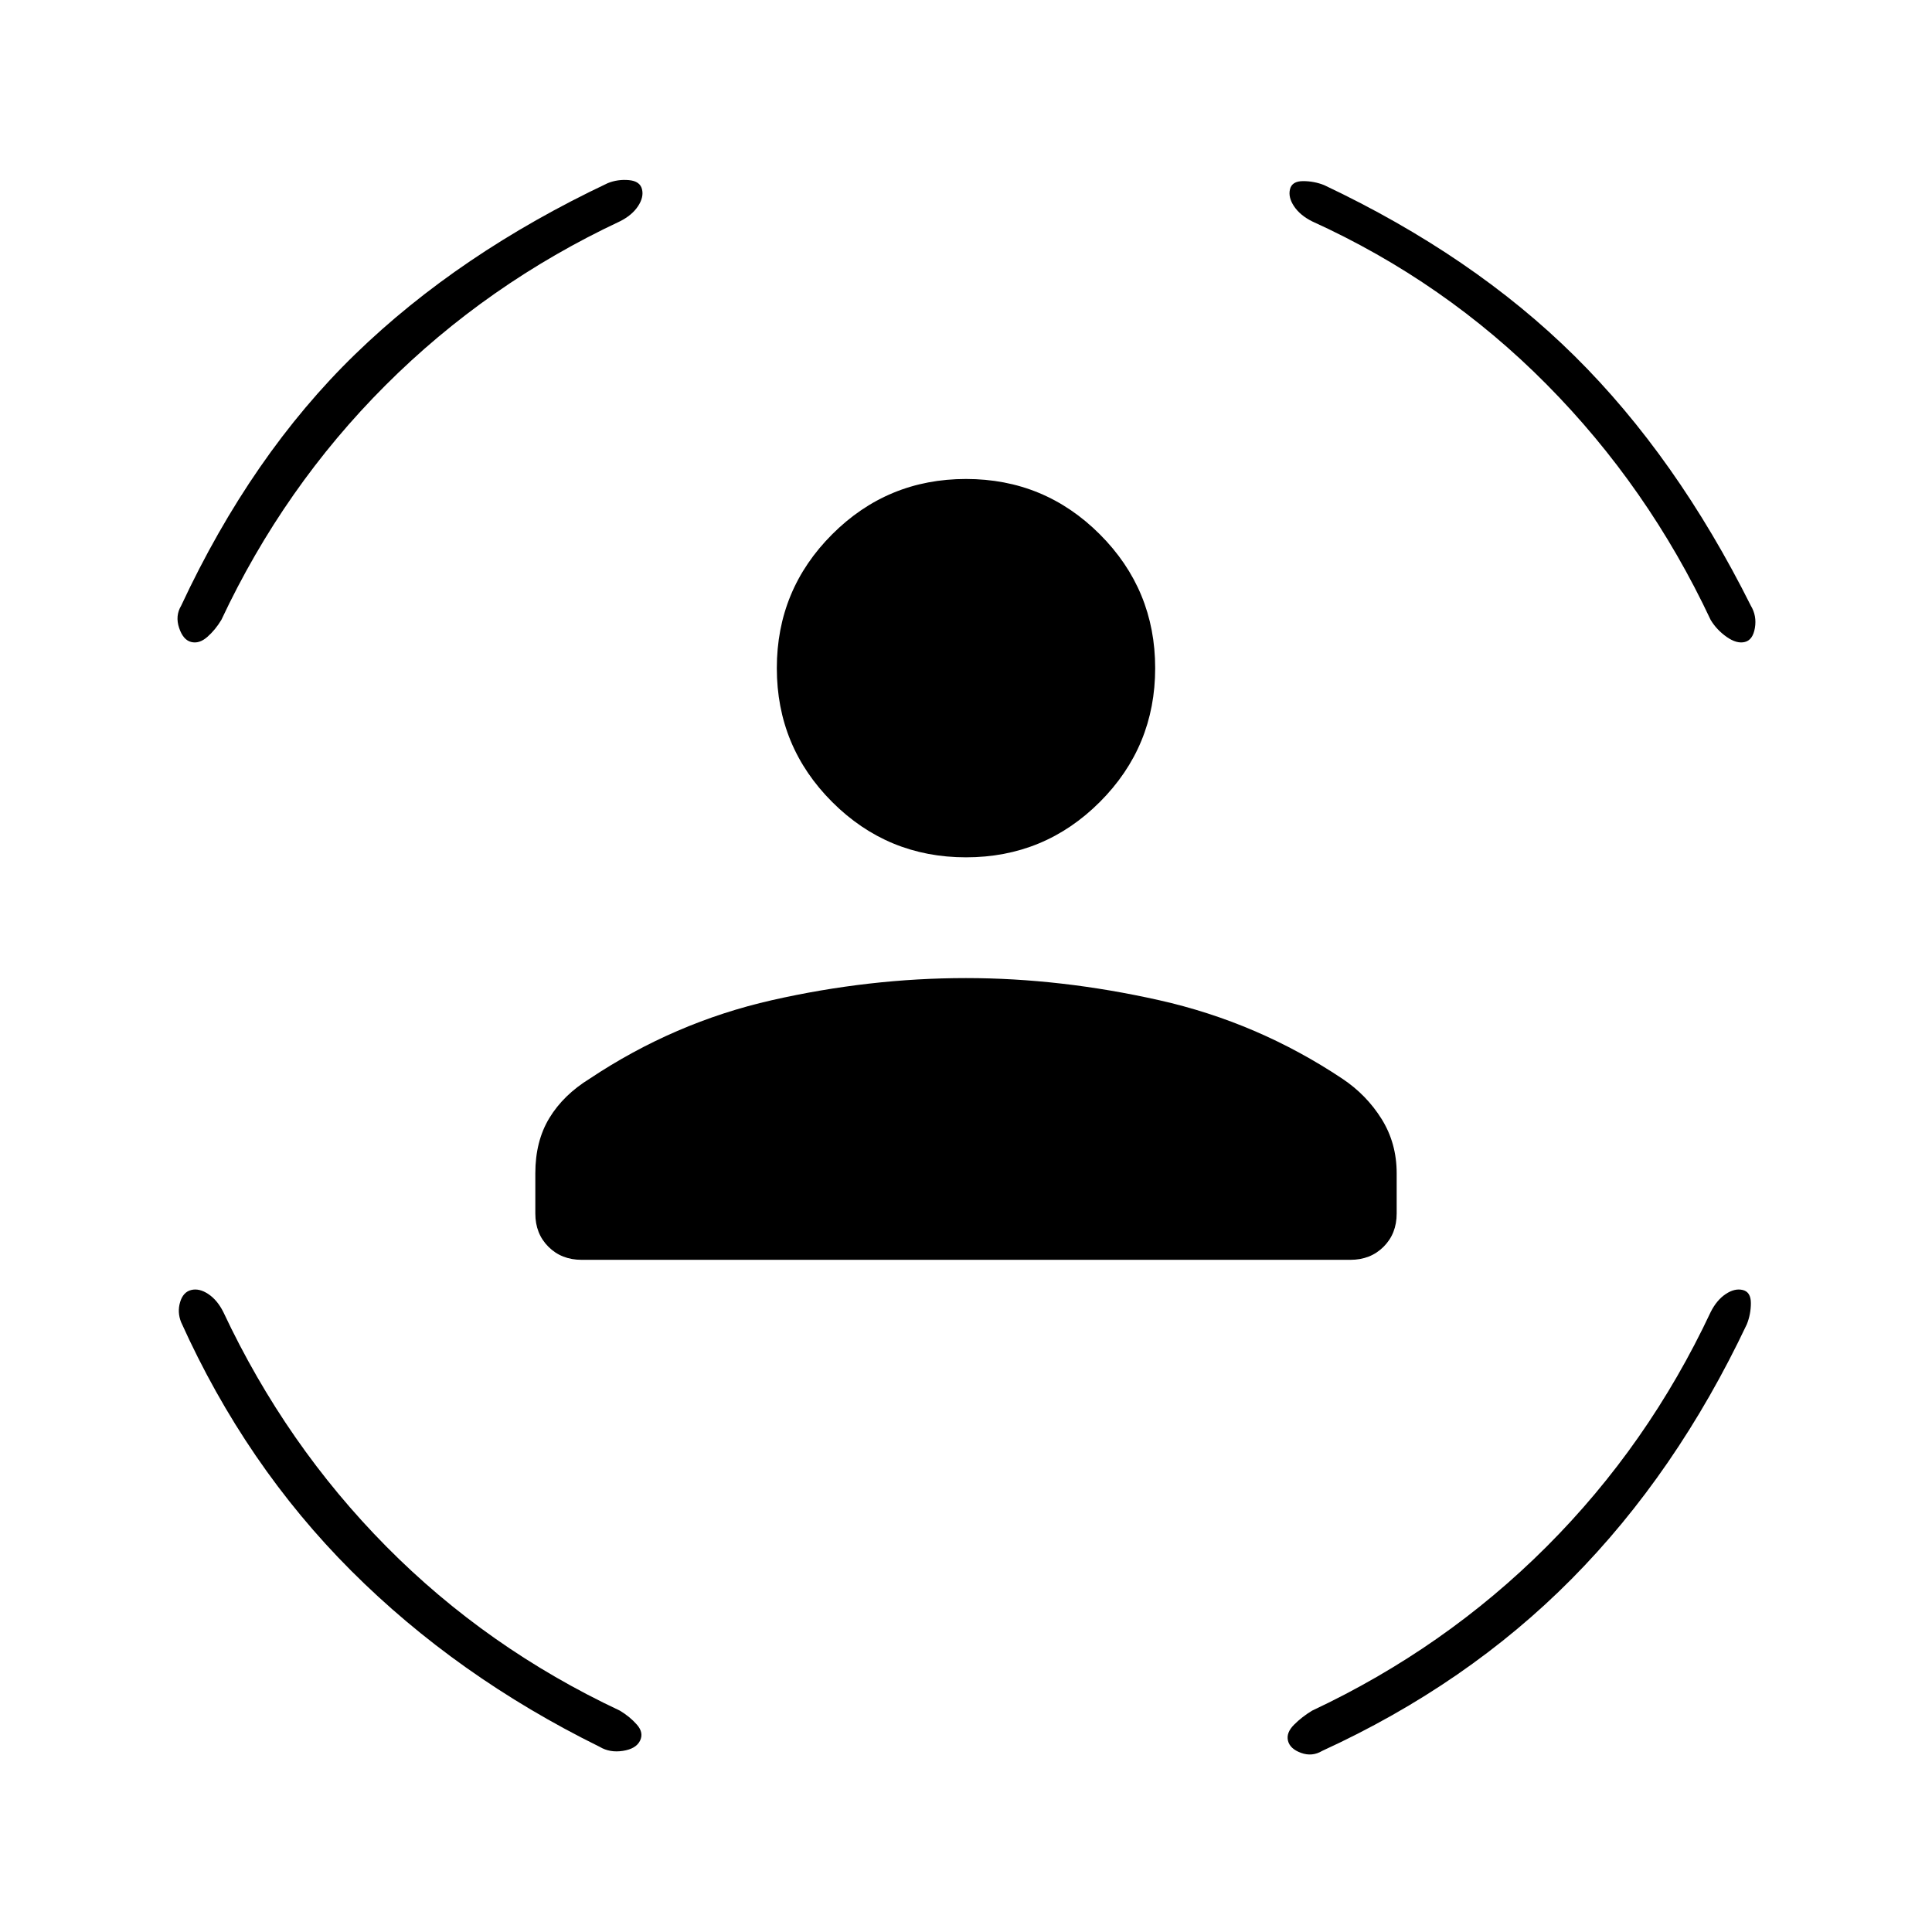 <svg xmlns="http://www.w3.org/2000/svg" height="20" viewBox="0 -960 960 960" width="20"><path d="M480-534q-39 0-66.5-27.5T386-628q0-39 27.5-66.5T480-722q39 0 66.5 27.5T574-628q0 39-27.5 66.5T480-534ZM266-357v-20q0-16 7-27.5t20-19.5q42-28 90.5-39t96.5-11q47 0 96 11t91 39q12 8 19.5 20t7.5 27v20q0 10-6.5 16.5T671-334H289q-10 0-16.5-6.5T266-357Zm386-493q-6-3-9-7.5t-2-8.5q1-4 6.5-4t10.5 2q74 35 124.5 85T870-659q3 5 2 11t-5 7q-4 1-9-2.5t-8-8.5q-31-66-81.5-117T652-850Zm-344 0q-66 31-116.5 81.5T110-652q-3 5-7 8.5t-8 2.5q-4-1-6-7t1-11q35-75 86.5-125T302-869q5-2 10.5-1.5t6.5 4.5q1 4-2 8.5t-9 7.5ZM111-308q31 66 81 116.5T308-110q5 3 8.5 7t1.5 8q-2 4-8.5 5T298-92q-71-35-123.5-87.5T90-303q-2-5-.5-10t5.5-6q4-1 8.5 2t7.5 9Zm739 0q3-6 7.5-9t8.5-2q4 1 4 6.5t-2 10.5q-35 74-87 126.5T657-90q-5 3-10.5 1t-6.5-6q-1-4 3-8t9-7q66-31 116.5-81.5T850-308Z"/></svg>